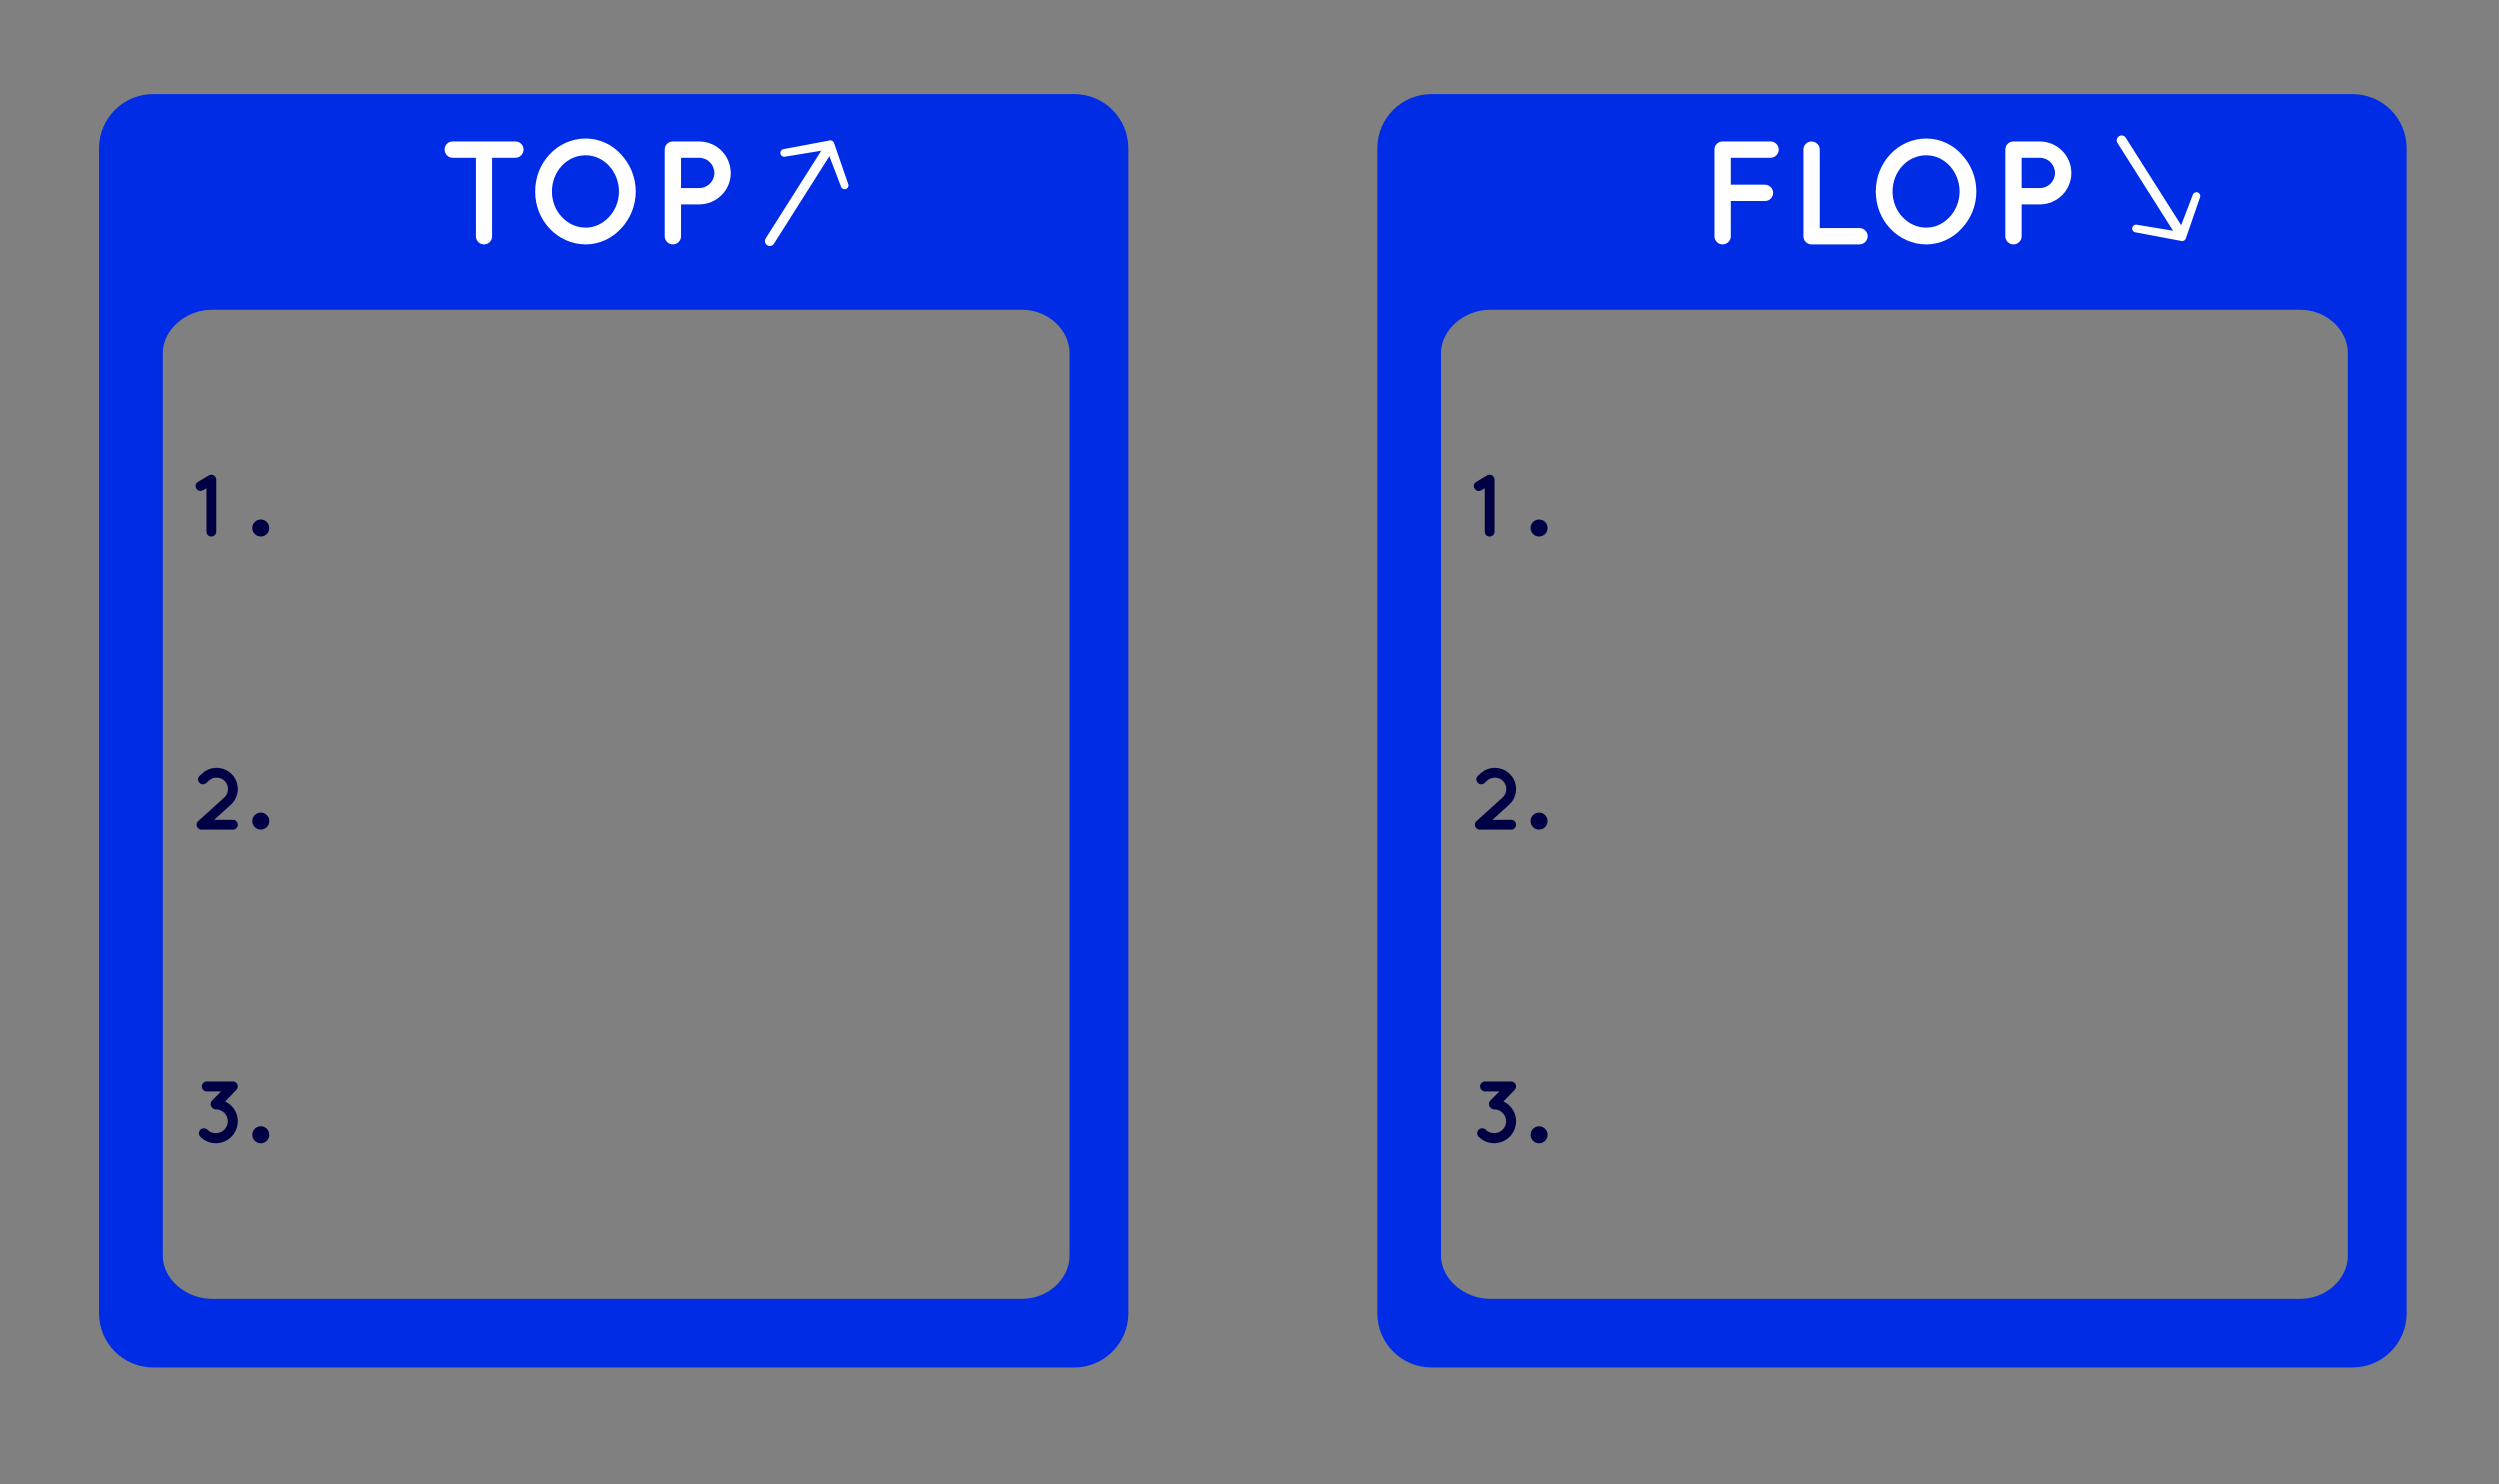 <?xml version="1.0" encoding="utf-8"?>
<!-- Generator: Adobe Illustrator 17.0.0, SVG Export Plug-In . SVG Version: 6.00 Build 0)  -->
<!DOCTYPE svg PUBLIC "-//W3C//DTD SVG 1.0//EN" "http://www.w3.org/TR/2001/REC-SVG-20010904/DTD/svg10.dtd">
<svg version="1.0" id="Calque_1" xmlns="http://www.w3.org/2000/svg" xmlns:xlink="http://www.w3.org/1999/xlink" x="0px" y="0px"
	 width="510.051px" height="303.03px" viewBox="0 0 510.051 303.03" enable-background="new 0 0 510.051 303.03"
	 xml:space="preserve">
<rect x="0" y="0" width="510.051" height="303.03" fill="#808080" stroke="none"/>
<path fill="#002CE6" d="M480.16,19.196H292.252c-6.1,0-11.046,4.945-11.046,11.046V268.15c0,6.101,4.946,11.046,11.046,11.046
	H480.16c6.1,0,11.046-4.945,11.046-11.046V30.242C491.206,24.141,486.261,19.196,480.16,19.196z M479.206,256.411
	c0,4.688-4.349,8.784-9.715,8.784H304.234c-5.365,0-10.028-4.096-10.028-8.784V72.017c0-4.688,4.662-8.821,10.028-8.821h165.258
	c5.365,0,9.715,4.134,9.715,8.821v184.394H479.206z"/>
<circle fill="#000045" cx="314.206" cy="107.722" r="1.736"/>
<rect x="300.206" y="96.862" fill="none" width="9.667" height="12.667"/>
<g enable-background="new    ">
	<path fill="#000045" d="M305.122,97.849v10.623c0,0.559-0.469,0.99-1.009,0.99c-0.558,0-0.99-0.432-0.99-0.99v-8.858l-0.72,0.414
		c-0.162,0.107-0.343,0.144-0.505,0.144c-0.342,0-0.666-0.18-0.846-0.504c-0.307-0.45-0.145-1.08,0.324-1.351l2.214-1.314
		c0.019-0.018,0.055-0.018,0.072-0.036c0.036,0,0.055-0.035,0.09-0.054c0.036,0,0.072-0.018,0.108-0.018
		c0.018-0.019,0.054-0.019,0.072-0.019c0.036-0.018,0.09-0.018,0.126-0.018c0.018,0,0.036,0,0.054,0h0.019c0.054,0,0.09,0,0.126,0
		c0.018,0.018,0.054,0.018,0.071,0.018c0.055,0,0.072,0.019,0.108,0.036c0.018,0,0.054,0,0.072,0.019
		c0.054,0.035,0.072,0.054,0.107,0.054c0.019,0.018,0.036,0.036,0.072,0.054c0.019,0.019,0.054,0.036,0.072,0.054
		c0.036,0.019,0.054,0.055,0.072,0.072c0.018,0.019,0.036,0.036,0.054,0.072c0.018,0.018,0.054,0.054,0.072,0.072l0.018,0.036
		c0,0.018,0.019,0.035,0.019,0.054c0.018,0.036,0.035,0.054,0.035,0.09c0.019,0.036,0.019,0.072,0.036,0.09
		c0,0.036,0.019,0.072,0.019,0.09c0,0.055,0,0.091,0.036,0.126C305.122,97.813,305.122,97.83,305.122,97.849z"/>
</g>
<circle fill="#000045" cx="314.206" cy="167.722" r="1.736"/>
<rect x="300.206" y="156.862" fill="none" width="11.736" height="12.667"/>
<g enable-background="new    ">
	<path fill="#000045" d="M309.515,168.472c0,0.559-0.432,0.99-0.99,0.99h-6.374c0,0,0,0-0.018,0h-0.018
		c-0.271,0-0.559-0.108-0.738-0.324c-0.379-0.414-0.343-1.026,0.054-1.404l5.329-4.825c0.522-0.469,0.757-1.081,0.757-1.729
		c0-0.576-0.198-1.116-0.595-1.566c-0.468-0.522-1.098-0.757-1.729-0.757c-0.558,0-1.116,0.198-1.566,0.595l-0.558,0.504
		c-0.414,0.378-1.026,0.342-1.404-0.072c-0.36-0.414-0.343-1.026,0.071-1.404l0.559-0.504c0.811-0.757,1.872-1.116,2.898-1.116
		c1.171,0,2.359,0.486,3.205,1.422c0.757,0.811,1.116,1.873,1.116,2.899c0,1.17-0.485,2.358-1.422,3.205l-3.403,3.078h3.835
		C309.083,167.463,309.515,167.913,309.515,168.472z"/>
</g>
<circle fill="#000045" cx="314.206" cy="231.722" r="1.736"/>
<rect x="300.206" y="220.862" fill="none" width="12.402" height="12.667"/>
<g enable-background="new    ">
	<path fill="#000045" d="M308.2,225.81c0.883,0.864,1.314,2.017,1.314,3.151c0,1.134-0.432,2.286-1.314,3.169
		c-0.864,0.864-2.017,1.314-3.169,1.314c-1.134,0-2.286-0.45-3.15-1.314c-0.396-0.396-0.396-1.045,0-1.44
		c0.396-0.396,1.044-0.396,1.44,0c0.468,0.468,1.08,0.702,1.71,0.702c0.631,0,1.243-0.234,1.729-0.702
		c0.486-0.486,0.721-1.099,0.721-1.729c0-0.631-0.234-1.243-0.721-1.711c-0.468-0.486-1.08-0.702-1.71-0.72
		c-0.288,0.018-0.559-0.108-0.738-0.324c-0.018,0-0.018,0-0.018-0.019c-0.415-0.396-0.415-1.026-0.036-1.44l1.836-1.872h-2.917
		c-0.558,0-1.008-0.45-1.008-1.026c0-0.559,0.45-1.009,1.008-1.009h5.312c0.576,0,1.026,0.45,1.026,1.009
		c0,0.18-0.054,0.342-0.126,0.486c-0.054,0.09-0.107,0.18-0.18,0.252l-2.269,2.341C307.408,225.144,307.841,225.432,308.2,225.81z"
		/>
</g>
<path fill="#002CE6" d="M219.16,19.196H31.252c-6.1,0-11.046,4.945-11.046,11.046V268.15c0,6.101,4.946,11.046,11.046,11.046H219.16
	c6.1,0,11.046-4.945,11.046-11.046V30.242C230.206,24.141,225.261,19.196,219.16,19.196z M218.206,256.411
	c0,4.688-4.349,8.784-9.715,8.784H43.234c-5.365,0-10.028-4.096-10.028-8.784V72.017c0-4.688,4.662-8.821,10.028-8.821h165.258
	c5.365,0,9.715,4.134,9.715,8.821v184.394H218.206z"/>
<circle fill="#000045" cx="53.206" cy="107.722" r="1.736"/>
<rect x="89.206" y="28.862" fill="none" width="64" height="25.333"/>
<g enable-background="new    ">
	<path fill="#FFFFFF" d="M105.165,32.193h-4.77v16.019c0,0.931-0.72,1.65-1.65,1.65c-0.9,0-1.65-0.72-1.65-1.65V32.193h-4.74
		c-0.93,0-1.65-0.78-1.65-1.681c0-0.93,0.72-1.649,1.65-1.649h12.81c0.9,0,1.65,0.72,1.65,1.649
		C106.815,31.413,106.065,32.193,105.165,32.193z"/>
	<path fill="#FFFFFF" d="M126.675,31.473c1.86,1.98,3.03,4.62,3.03,7.59s-1.17,5.64-3.03,7.59c-1.77,1.95-4.41,3.21-7.17,3.21
		c-2.88,0-5.52-1.26-7.35-3.21c-1.86-1.95-2.97-4.62-2.97-7.59s1.11-5.609,2.97-7.59c1.83-1.979,4.47-3.21,7.35-3.21
		C122.265,28.263,124.905,29.493,126.675,31.473z M126.285,39.062c0-2.04-0.81-3.93-2.04-5.25c-1.26-1.35-2.94-2.13-4.74-2.13
		c-1.92,0-3.6,0.78-4.859,2.13c-1.26,1.32-2.04,3.21-2.04,5.25s0.78,3.93,2.04,5.22c1.26,1.351,2.939,2.16,4.859,2.16
		c1.8,0,3.48-0.81,4.74-2.16C125.475,42.992,126.285,41.102,126.285,39.062z"/>
	<path fill="#FFFFFF" d="M142.635,41.702h-3.69v6.51c0,0.9-0.75,1.65-1.68,1.65c-0.9,0-1.65-0.75-1.65-1.65V30.513
		c0-0.93,0.75-1.649,1.65-1.649h0.03h5.34c3.57,0,6.45,2.88,6.45,6.449C149.085,38.823,146.205,41.702,142.635,41.702z
		 M138.945,38.373h3.69c1.74,0,3.09-1.38,3.12-3.061c-0.03-1.739-1.38-3.119-3.12-3.119h-3.69V38.373z"/>
</g>
<rect x="346.873" y="28.862" fill="none" width="86" height="25.333"/>
<g enable-background="new    ">
	<path fill="#FFFFFF" d="M349.992,48.212V30.513c0-0.899,0.72-1.649,1.65-1.649h0.029c0,0,0,0,0.061,0h9.72
		c0.869,0,1.649,0.75,1.649,1.649c0,0.931-0.78,1.681-1.649,1.681h-8.13v5.489h6.989c0.9,0,1.65,0.78,1.65,1.65
		c0,0.93-0.75,1.68-1.65,1.68h-6.989v7.199c0,0.9-0.75,1.65-1.68,1.65C350.712,49.862,349.992,49.112,349.992,48.212z"/>
	<path fill="#FFFFFF" d="M368.142,48.212V30.513c0-0.899,0.721-1.649,1.65-1.649s1.68,0.75,1.68,1.649v16.02h8.13
		c0.87,0,1.65,0.75,1.65,1.68c0,0.9-0.78,1.65-1.65,1.65h-9.72c-0.06,0-0.06,0-0.06,0c-0.03,0-0.03,0-0.03,0
		C368.862,49.862,368.142,49.112,368.142,48.212z"/>
	<path fill="#FFFFFF" d="M400.392,31.473c1.859,1.98,3.029,4.62,3.029,7.59s-1.17,5.64-3.029,7.59c-1.771,1.95-4.41,3.21-7.17,3.21
		c-2.88,0-5.52-1.26-7.35-3.21c-1.86-1.95-2.97-4.62-2.97-7.59s1.109-5.609,2.97-7.59c1.83-1.979,4.47-3.21,7.35-3.21
		C395.982,28.263,398.621,29.493,400.392,31.473z M400.001,39.062c0-2.04-0.81-3.93-2.039-5.25c-1.261-1.35-2.94-2.13-4.74-2.13
		c-1.92,0-3.6,0.78-4.859,2.13c-1.261,1.32-2.04,3.21-2.04,5.25s0.779,3.93,2.04,5.22c1.26,1.351,2.939,2.16,4.859,2.16
		c1.8,0,3.479-0.81,4.74-2.16C399.192,42.992,400.001,41.102,400.001,39.062z"/>
	<path fill="#FFFFFF" d="M416.352,41.702h-3.69v6.51c0,0.9-0.75,1.65-1.68,1.65c-0.9,0-1.65-0.75-1.65-1.65V30.513
		c0-0.93,0.75-1.649,1.65-1.649h0.03h5.34c3.569,0,6.449,2.88,6.449,6.449C422.801,38.823,419.921,41.702,416.352,41.702z
		 M412.661,38.373h3.69c1.739,0,3.09-1.38,3.119-3.061c-0.029-1.739-1.38-3.119-3.119-3.119h-3.69V38.373z"/>
</g>
<rect x="39.206" y="96.862" fill="none" width="9.667" height="12.667"/>
<g enable-background="new    ">
	<path fill="#000045" d="M44.122,97.849v10.623c0,0.559-0.468,0.99-1.008,0.99c-0.558,0-0.99-0.432-0.99-0.99v-8.858l-0.72,0.414
		c-0.162,0.107-0.342,0.144-0.504,0.144c-0.342,0-0.666-0.18-0.846-0.504c-0.306-0.45-0.144-1.08,0.324-1.351l2.214-1.314
		c0.018-0.018,0.054-0.018,0.072-0.036c0.036,0,0.054-0.035,0.09-0.054c0.036,0,0.072-0.018,0.108-0.018
		c0.018-0.019,0.054-0.019,0.072-0.019c0.036-0.018,0.09-0.018,0.126-0.018c0.018,0,0.036,0,0.054,0h0.018c0.054,0,0.09,0,0.126,0
		c0.018,0.018,0.054,0.018,0.072,0.018c0.054,0,0.072,0.019,0.108,0.036c0.018,0,0.054,0,0.072,0.019
		c0.054,0.035,0.072,0.054,0.108,0.054c0.018,0.018,0.036,0.036,0.072,0.054c0.018,0.019,0.054,0.036,0.072,0.054
		c0.036,0.019,0.054,0.055,0.072,0.072c0.018,0.019,0.036,0.036,0.054,0.072c0.018,0.018,0.054,0.054,0.072,0.072l0.018,0.036
		c0,0.018,0.018,0.035,0.018,0.054c0.018,0.036,0.036,0.054,0.036,0.09c0.018,0.036,0.018,0.072,0.036,0.09
		c0,0.036,0.018,0.072,0.018,0.09c0,0.055,0,0.091,0.036,0.126C44.122,97.813,44.122,97.83,44.122,97.849z"/>
</g>
<circle fill="#000045" cx="53.206" cy="167.722" r="1.736"/>
<rect x="39.206" y="156.862" fill="none" width="11.736" height="12.667"/>
<g enable-background="new    ">
	<path fill="#000045" d="M48.515,168.472c0,0.559-0.432,0.99-0.99,0.99h-6.374c0,0,0,0-0.018,0h-0.018
		c-0.27,0-0.558-0.108-0.738-0.324c-0.378-0.414-0.342-1.026,0.054-1.404l5.329-4.825c0.522-0.469,0.756-1.081,0.756-1.729
		c0-0.576-0.198-1.116-0.594-1.566c-0.468-0.522-1.098-0.757-1.729-0.757c-0.558,0-1.116,0.198-1.566,0.595l-0.558,0.504
		c-0.414,0.378-1.026,0.342-1.404-0.072c-0.36-0.414-0.342-1.026,0.072-1.404l0.559-0.504c0.81-0.757,1.872-1.116,2.898-1.116
		c1.17,0,2.359,0.486,3.205,1.422c0.756,0.811,1.116,1.873,1.116,2.899c0,1.17-0.486,2.358-1.422,3.205l-3.403,3.078h3.835
		C48.083,167.463,48.515,167.913,48.515,168.472z"/>
</g>
<circle fill="#000045" cx="53.206" cy="231.722" r="1.736"/>
<rect x="39.206" y="220.862" fill="none" width="12.402" height="12.667"/>
<g enable-background="new    ">
	<path fill="#000045" d="M47.2,225.81c0.882,0.864,1.314,2.017,1.314,3.151c0,1.134-0.432,2.286-1.314,3.169
		c-0.864,0.864-2.017,1.314-3.169,1.314c-1.134,0-2.287-0.45-3.151-1.314c-0.396-0.396-0.396-1.045,0-1.44
		c0.396-0.396,1.044-0.396,1.44,0c0.468,0.468,1.081,0.702,1.71,0.702c0.63,0,1.243-0.234,1.729-0.702
		c0.486-0.486,0.721-1.099,0.721-1.729c0-0.631-0.234-1.243-0.721-1.711c-0.468-0.486-1.08-0.702-1.71-0.72
		c-0.288,0.018-0.558-0.108-0.738-0.324c-0.018,0-0.018,0-0.018-0.019c-0.415-0.396-0.415-1.026-0.036-1.44l1.836-1.872h-2.917
		c-0.558,0-1.008-0.45-1.008-1.026c0-0.559,0.45-1.009,1.008-1.009h5.312c0.576,0,1.026,0.45,1.026,1.009
		c0,0.18-0.054,0.342-0.126,0.486c-0.054,0.09-0.108,0.18-0.18,0.252l-2.269,2.341C46.408,225.144,46.84,225.432,47.2,225.81z"/>
</g>
<line fill="none" stroke="#FFFFFF" stroke-width="2" stroke-linecap="round" stroke-linejoin="round" stroke-miterlimit="10" x1="168.873" y1="30.529" x2="157.059" y2="49.182"/>
<path fill="none" stroke="#FFFFFF" stroke-width="2" stroke-linecap="round" stroke-linejoin="round" stroke-miterlimit="10" d="
	M159.206,29.529"/>
<path fill="#FFFFFF" d="M160.175,31.965c-0.426,0.094-0.85-0.172-0.948-0.596c-0.099-0.424,0.164-0.844,0.589-0.939l9.423-1.774
	c0.425-0.095,0.848,0.17,0.948,0.596l2.897,8.395c0.099,0.424-0.165,0.843-0.589,0.939c-0.426,0.095-0.85-0.172-0.947-0.595
	l-2.843-7.431L160.175,31.965z"/>
<line fill="none" stroke="#FFFFFF" stroke-width="2" stroke-linecap="round" stroke-linejoin="round" stroke-miterlimit="10" x1="444.873" y1="47.29" x2="433.059" y2="28.637"/>
<path fill="#FFFFFF" d="M436.175,45.854c-0.427-0.094-0.85,0.172-0.948,0.596c-0.099,0.424,0.164,0.844,0.589,0.939l9.423,1.774
	c0.425,0.095,0.848-0.17,0.948-0.596l2.897-8.395c0.099-0.424-0.165-0.843-0.589-0.939c-0.426-0.095-0.85,0.172-0.947,0.595
	l-2.843,7.431L436.175,45.854z"/>
</svg>
